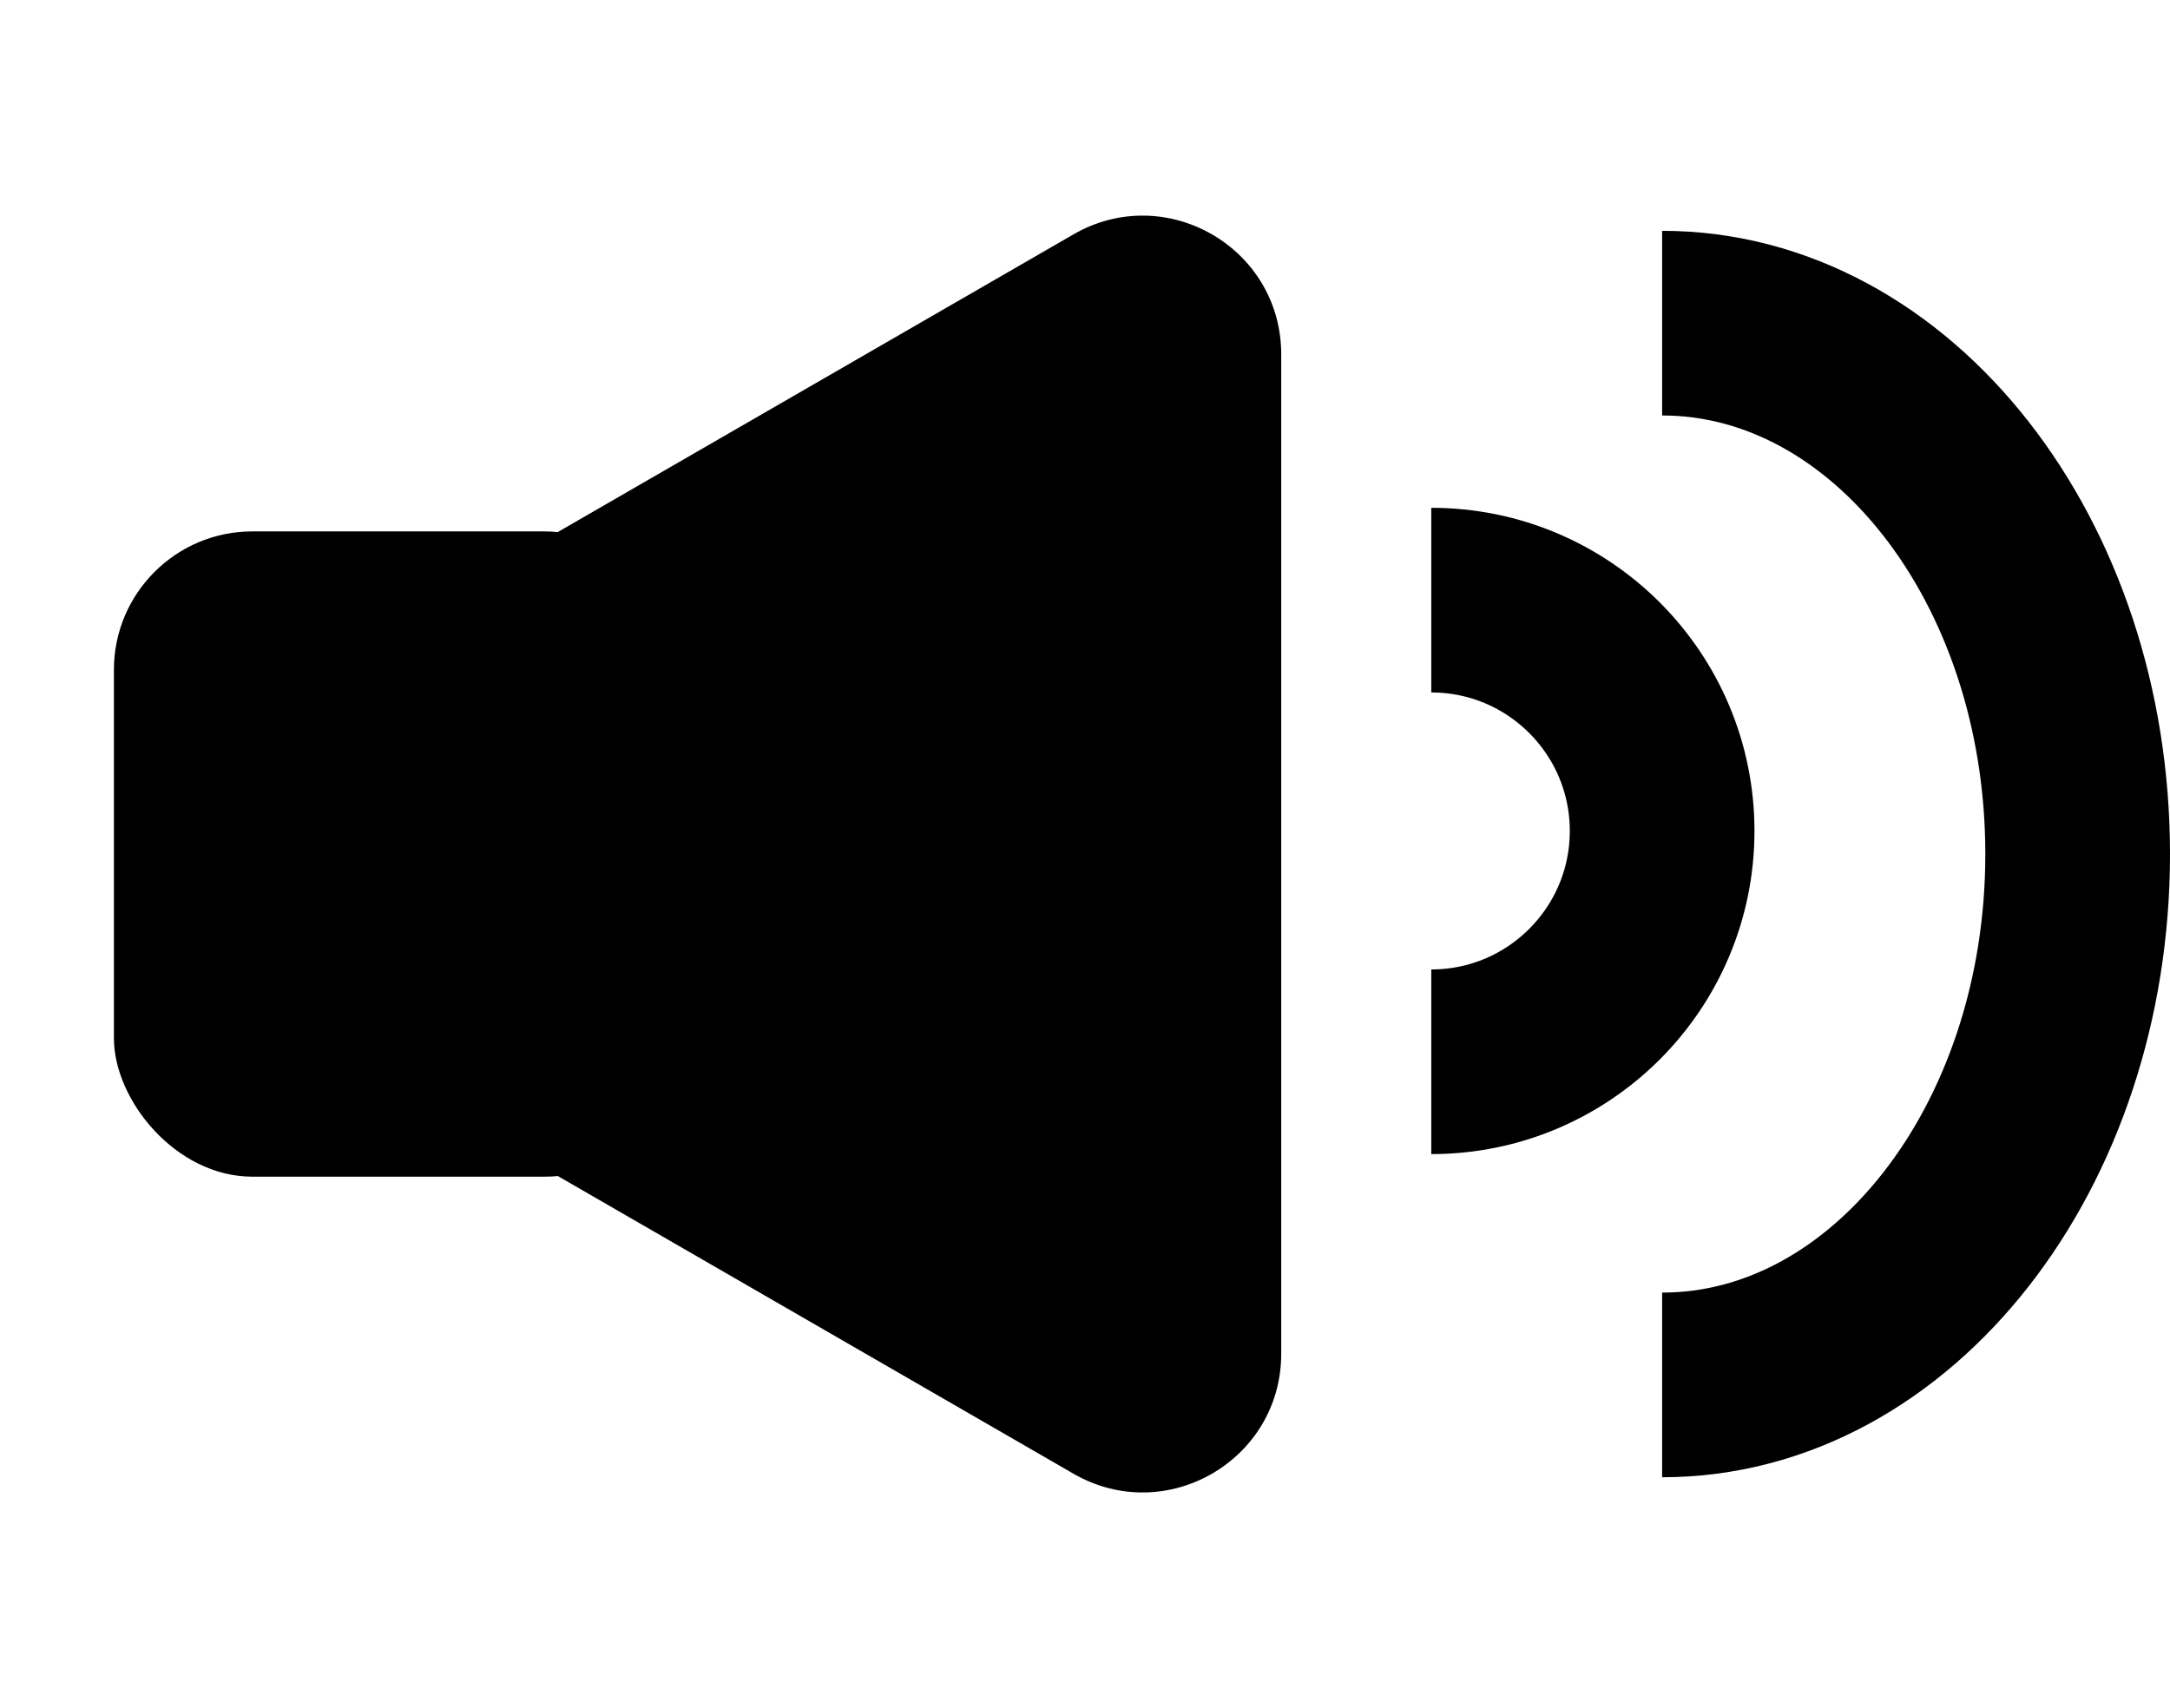 <svg width="47" height="37" viewBox="0 0 47 37" fill="none" xmlns="http://www.w3.org/2000/svg">
<path d="M4.5 21.098C2.5 19.943 2.5 17.057 4.5 15.902L23.25 5.077C25.25 3.922 27.75 5.365 27.75 7.675L27.75 29.325C27.75 31.635 25.25 33.078 23.25 31.923L4.5 21.098Z" fill="black"/>
<rect x="2.467" y="11.511" width="12.333" height="13.978" rx="3" fill="black"/>
<path d="M31 23C33.761 23 36 20.761 36 18C36 15.239 33.761 13 31 13" stroke="black" stroke-width="4"/>
<path d="M36 30C40.971 30 45 24.851 45 18.5C45 12.149 40.971 7 36 7" stroke="black" stroke-width="4"/>
</svg>

